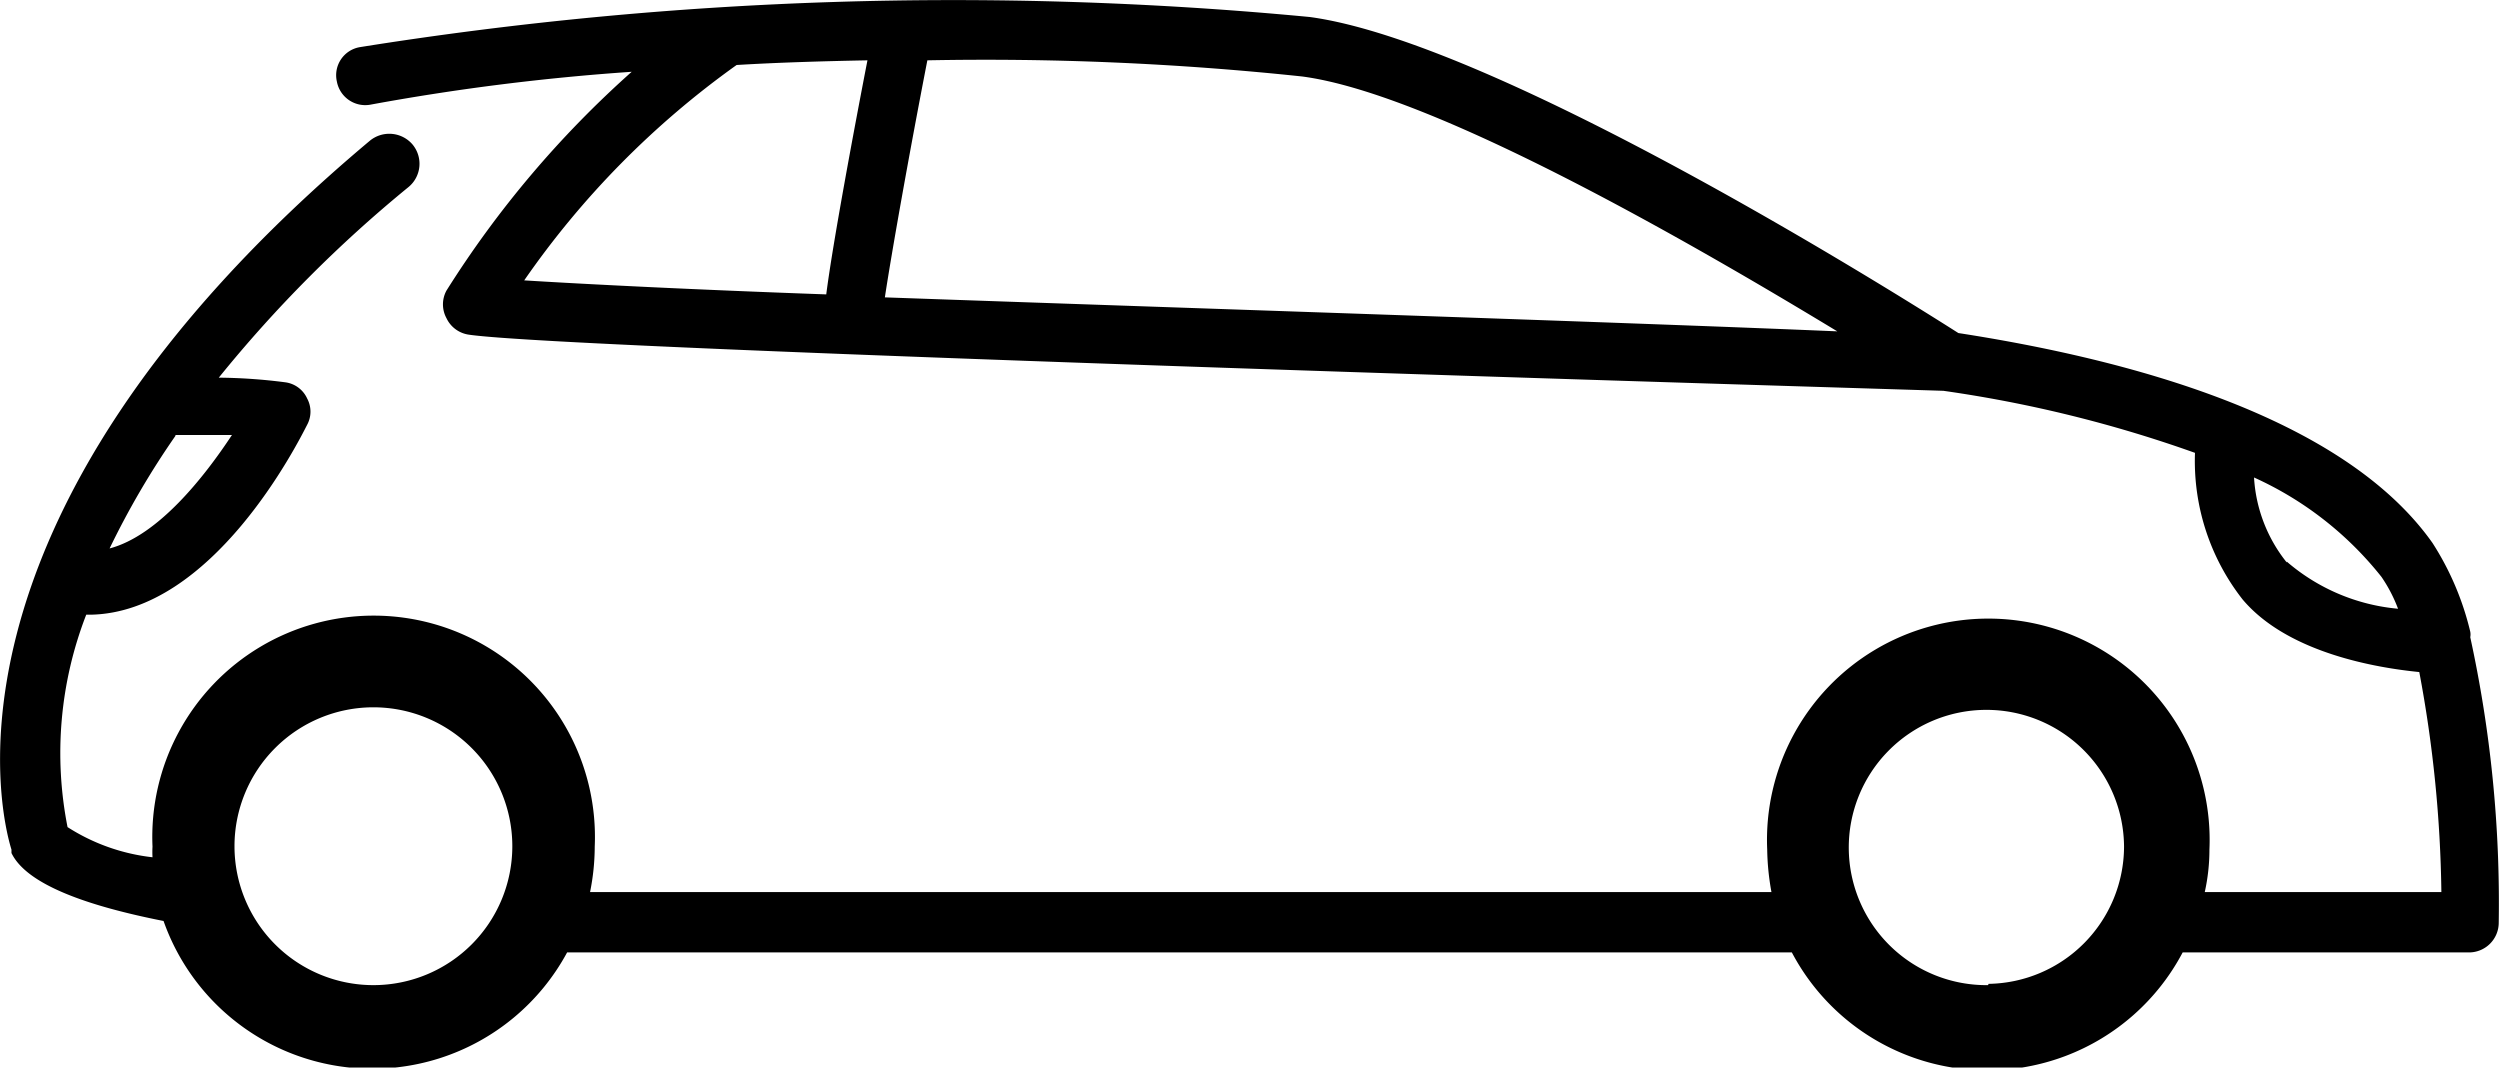 <svg xmlns="http://www.w3.org/2000/svg" viewBox="0 0 58.85 25.13"><g id="Layer_2" data-name="Layer 2"><g id="Layer_1-2" data-name="Layer 1"><path d="M58.15,15a.35.35,0,0,0,0-.13,6.72,6.72,0,0,0-.89-2.09c-2.12-3-7.21-4.33-11.16-4.94C44.78,7,35.27,1,30.83.4a88.64,88.64,0,0,0-22.36.71.67.67,0,0,0-.54.81.68.68,0,0,0,.81.54,54.41,54.41,0,0,1,6.13-.77,24,24,0,0,0-4.36,5.15.68.68,0,0,0,0,.65.69.69,0,0,0,.54.39c2.51.36,32.92,1.26,34.7,1.32a30.27,30.27,0,0,1,5.92,1.46,5.28,5.28,0,0,0,1.12,3.45c1.06,1.26,3.15,1.61,4.16,1.71A29.88,29.88,0,0,1,57.47,21H51.9a4.6,4.6,0,0,0,.11-1,5.21,5.21,0,1,0-10.41,0,6,6,0,0,0,.1,1L13.89,21A5.45,5.45,0,0,0,14,19.93a5.21,5.21,0,1,0-10.41,0,2.26,2.26,0,0,0,0,.25,4.66,4.66,0,0,1-2-.71,9,9,0,0,1,.44-5h.1C5,14.42,7,10.45,7.23,10a.65.65,0,0,0,0-.62A.66.66,0,0,0,6.72,9a12.89,12.89,0,0,0-1.57-.11A30.82,30.82,0,0,1,9.62,4.4a.71.71,0,0,0,.09-1,.72.72,0,0,0-1-.09C-2.12,12.39.17,19.67.27,20l0,.08c.36.75,1.81,1.25,3.58,1.6a5.21,5.21,0,0,0,9.5.74c4.2,0,17.72,0,28.83,0a5.2,5.2,0,0,0,9.2,0h6.75a.7.7,0,0,0,.69-.69A29.37,29.37,0,0,0,58.15,15ZM19.45,6.93c-3.09-.11-5.67-.24-7.11-.33a20.67,20.67,0,0,1,5-5.07c1-.06,2.06-.09,3.08-.11C20.13,2.91,19.6,5.74,19.45,6.93ZM20.83,7c.15-1,.57-3.37,1-5.58a70.69,70.69,0,0,1,8.82.38c3.12.41,9.3,4,12.6,6C38.57,7.6,28.49,7.27,20.83,7Zm33,6.24a3.52,3.52,0,0,1-.77-2,8.07,8.07,0,0,1,3,2.34,3.5,3.5,0,0,1,.39.75A4.65,4.65,0,0,1,53.83,13.22Zm-49.7-3c.29,0,.81,0,1.33,0-.66,1-1.74,2.37-2.88,2.67A19.46,19.46,0,0,1,4.13,10.26ZM8.8,23.19a3.27,3.27,0,1,1,3.26-3.26A3.27,3.27,0,0,1,8.8,23.19Zm38,0A3.24,3.24,0,1,1,50,19.93,3.24,3.24,0,0,1,46.81,23.16Z"/></g></g></svg>